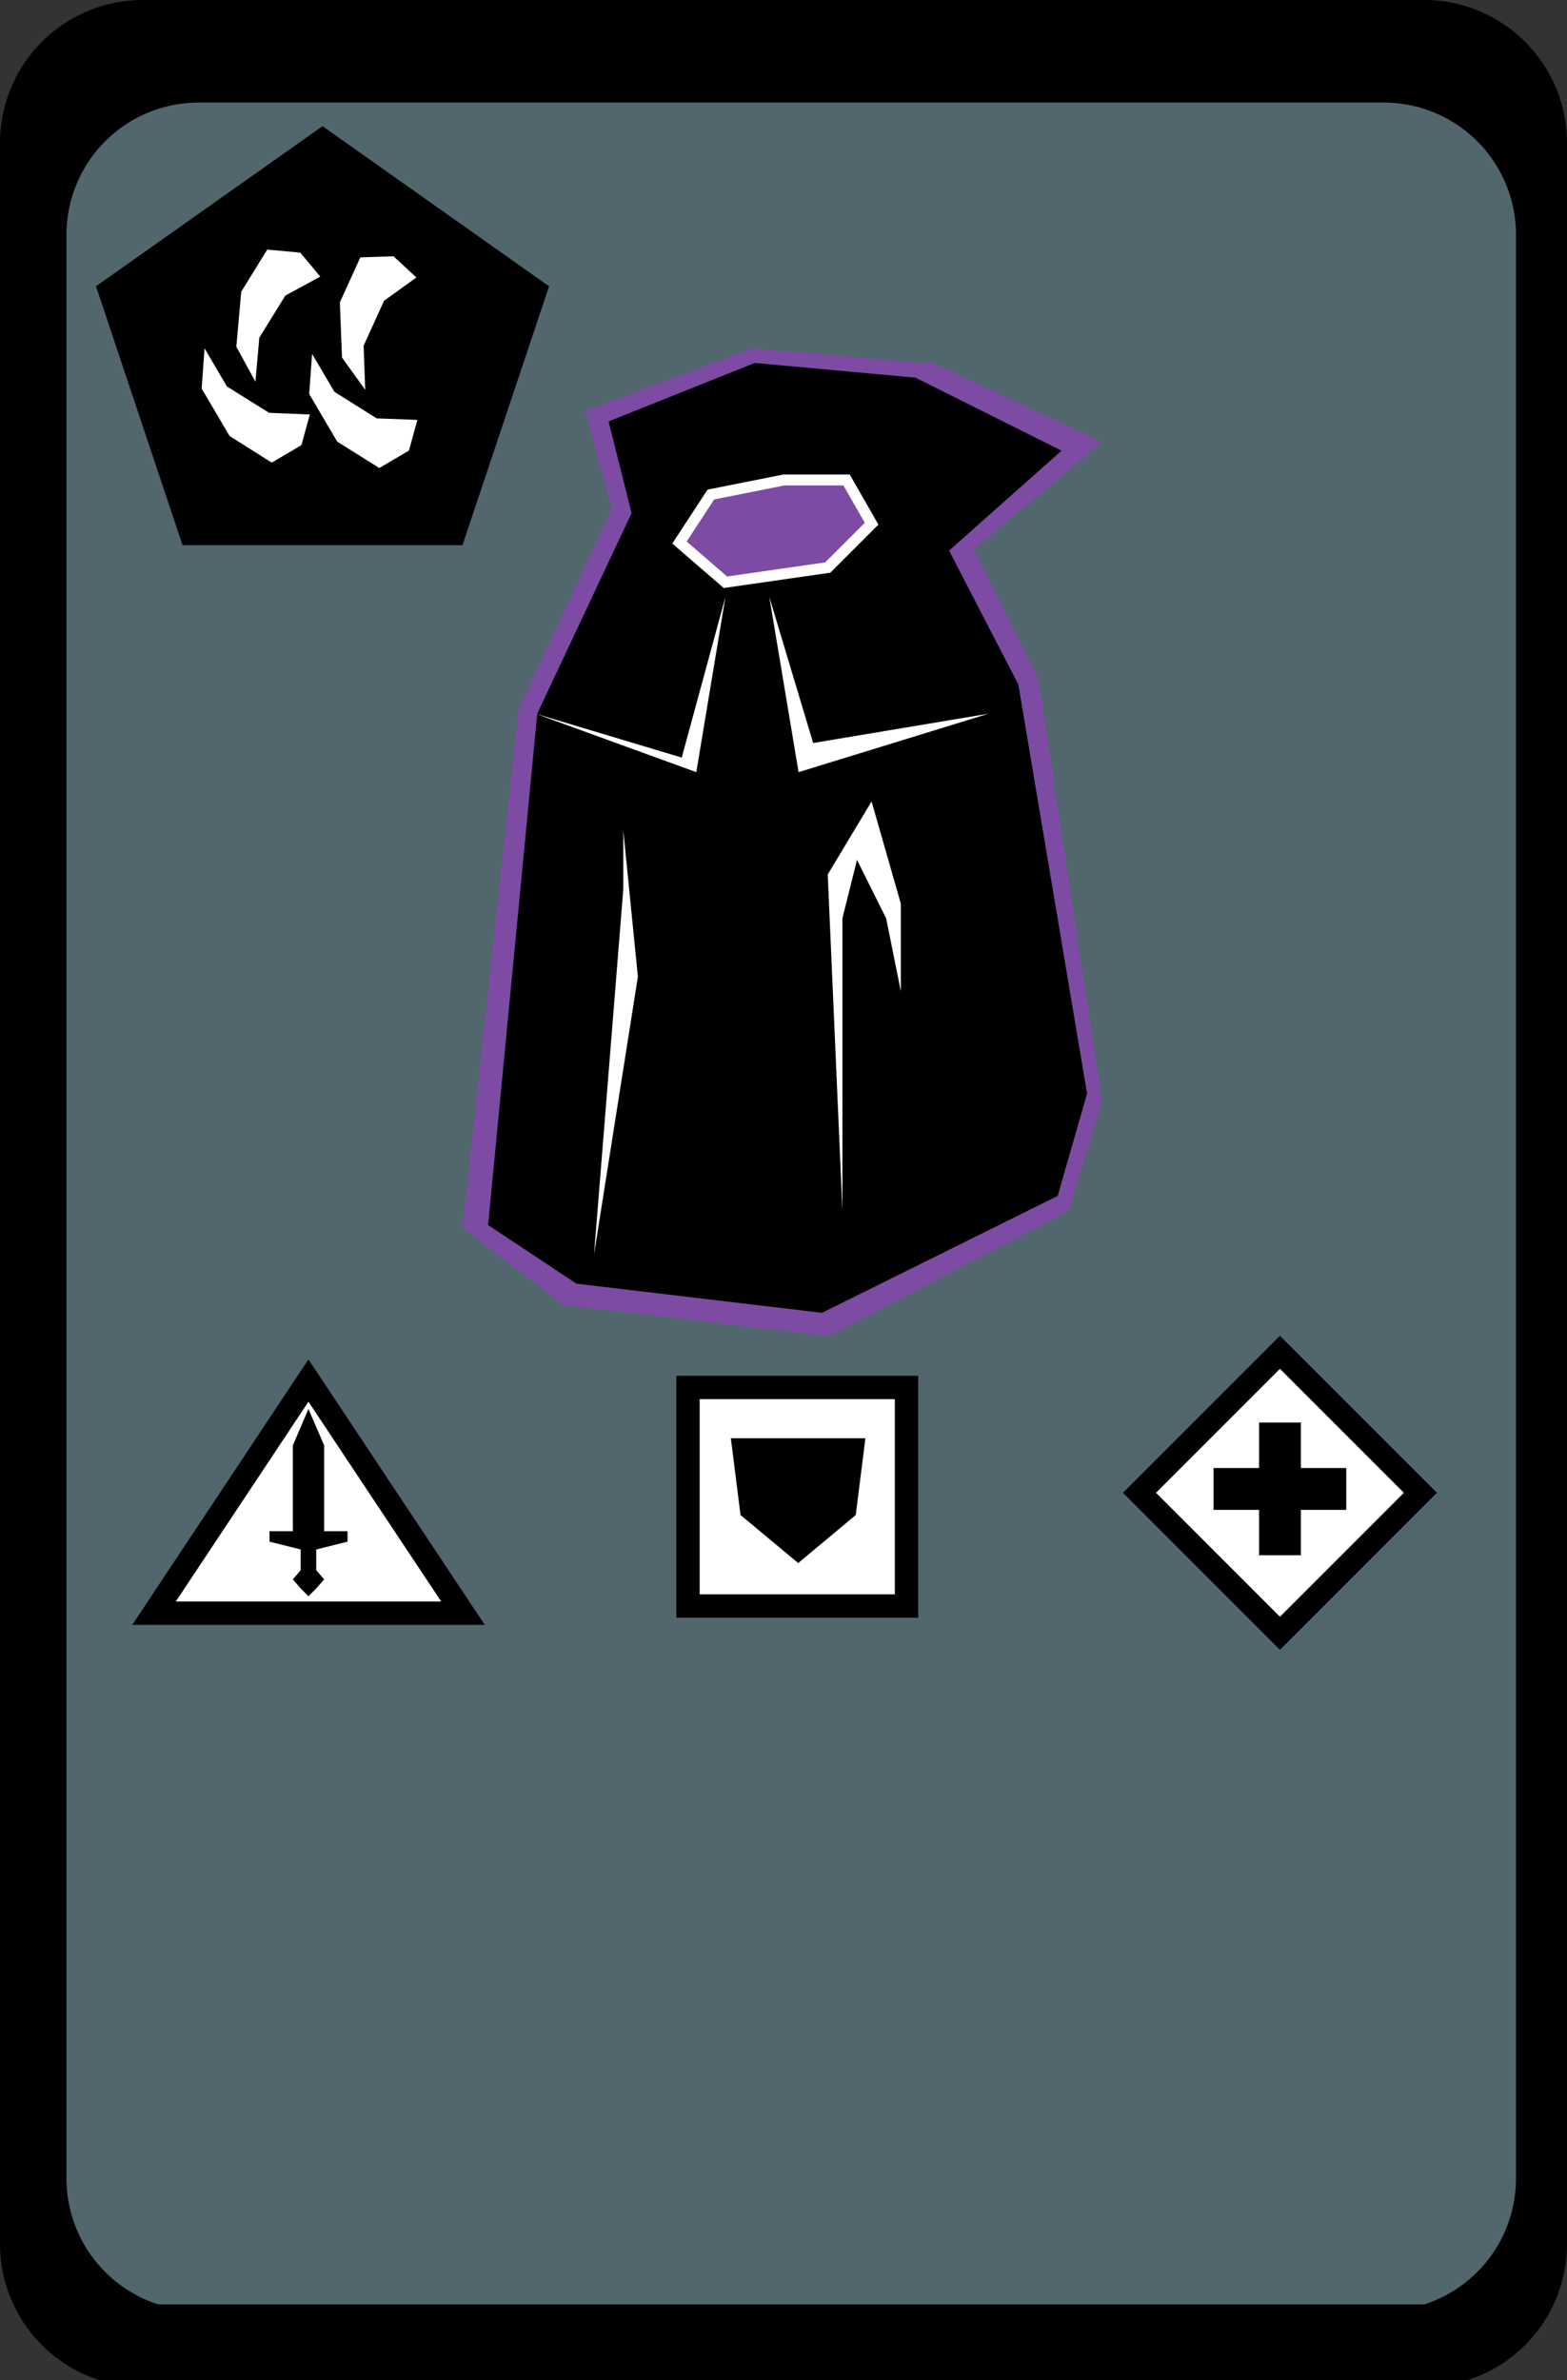 <svg xmlns="http://www.w3.org/2000/svg" viewBox="0 0 124.72 189.38"><rect x="0" y="0" width="124.72" height="189.38" fill="#333333" stroke="none"/><defs><style>.cls-1{fill:#51666d;}.cls-2,.cls-3{fill:#fff;}.cls-2{stroke:#000;stroke-width:1.86px;}.cls-2,.cls-5{stroke-miterlimit:10;}.cls-4,.cls-5{fill:#7d4ba3;}.cls-5{stroke:#fff;stroke-width:0.87px;}</style></defs><title>Element 32</title><g id="Ebene_2" data-name="Ebene 2"><g id="Ebene_1-2" data-name="Ebene 1"><path d="M124.72,178.58V11.34A11.37,11.37,0,0,0,113.39,0h-102A11.37,11.37,0,0,0,0,11.34V178.58a11.38,11.38,0,0,0,7.9,10.8H116.83A11.38,11.38,0,0,0,124.72,178.58Z"/><path class="cls-1" d="M120.66,173.36V18.65A10.52,10.52,0,0,0,110.17,8.16H15.78A10.52,10.52,0,0,0,5.29,18.65V173.36a10.53,10.53,0,0,0,7.3,10H113.36A10.53,10.53,0,0,0,120.66,173.36Z"/><rect class="cls-2" x="93.97" y="110.88" width="15.81" height="15.81" transform="translate(113.83 -37.25) rotate(45)"/><rect x="100.21" y="113.19" width="3.33" height="10.56"/><rect x="100.21" y="113.19" width="3.33" height="10.56" transform="translate(-16.6 220.35) rotate(-90)"/><rect class="cls-2" x="54.76" y="110.4" width="17.39" height="17.39" transform="translate(182.55 55.64) rotate(90)"/><polygon points="58.17 114.44 68.88 114.44 68.11 120.55 63.53 124.37 58.94 120.55 58.17 114.44"/><polygon class="cls-2" points="12.26 128.36 24.55 109.85 36.85 128.36 12.26 128.36"/><polygon points="25.8 121.84 25.8 115.01 24.55 112.11 23.31 115.01 23.31 121.84 21.45 121.84 21.45 122.67 23.93 123.29 23.93 124.94 23.31 125.67 23.93 126.39 24.55 127.01 25.17 126.39 25.8 125.67 25.17 124.94 25.17 123.29 27.66 122.67 27.66 121.84 25.8 121.84"/><polygon points="25.67 10.04 7.64 22.78 14.53 43.38 36.81 43.38 43.7 22.78 25.67 10.04"/><polygon class="cls-3" points="28.68 20.48 27.05 24.06 27.22 28.45 29.07 31.02 28.94 27.51 30.57 23.93 33.14 22.08 31.32 20.39 28.68 20.48"/><polygon class="cls-3" points="30.19 37.24 26.84 35.14 24.61 31.35 24.84 28.16 26.62 31.18 29.98 33.29 33.22 33.41 32.55 35.85 30.19 37.24"/><polygon class="cls-3" points="21.63 36.81 18.28 34.7 16.05 30.92 16.28 27.72 18.06 30.75 21.42 32.85 24.66 32.98 23.99 35.42 21.63 36.81"/><polygon class="cls-3" points="21.27 19.86 19.2 23.21 18.81 27.59 20.33 30.37 20.64 26.87 22.71 23.52 25.49 22.01 23.9 20.1 21.27 19.86"/><polygon class="cls-4" points="82.64 53.95 77.52 43.7 87.72 35.19 74.46 28.97 59.87 27.72 46.6 32.7 48.68 40.51 41.27 56.44 36.82 97.68 44.84 103.83 65.97 106.31 85.05 96.36 87.72 87.64 82.64 53.95"/><polygon points="81.05 54.46 75.54 43.81 84.49 35.86 72.86 30.05 60.07 28.88 48.44 33.53 50.27 40.83 42.76 56.79 38.85 97.48 45.88 102.14 65.42 104.46 84.18 95.16 86.52 87.02 81.05 54.46"/><polygon class="cls-5" points="62.4 38.19 56.58 39.35 54.08 43.17 57.74 46.33 65.88 45.16 69.37 41.67 67.38 38.19 62.4 38.19"/><polygon class="cls-3" points="42.63 56.79 54.26 60.28 57.74 47.49 55.42 61.44 42.63 56.79"/><polygon class="cls-3" points="61.23 47.49 64.72 59.12 78.67 56.79 63.56 61.44 61.23 47.49"/><polygon class="cls-3" points="49.61 70.74 47.28 99.81 50.77 77.72 49.61 66.09 49.61 70.74"/><polygon class="cls-3" points="65.88 69.58 67.05 96.32 67.05 73.07 68.21 68.42 70.53 73.07 71.7 78.88 71.7 71.91 69.37 63.77 65.88 69.58"/></g></g></svg>